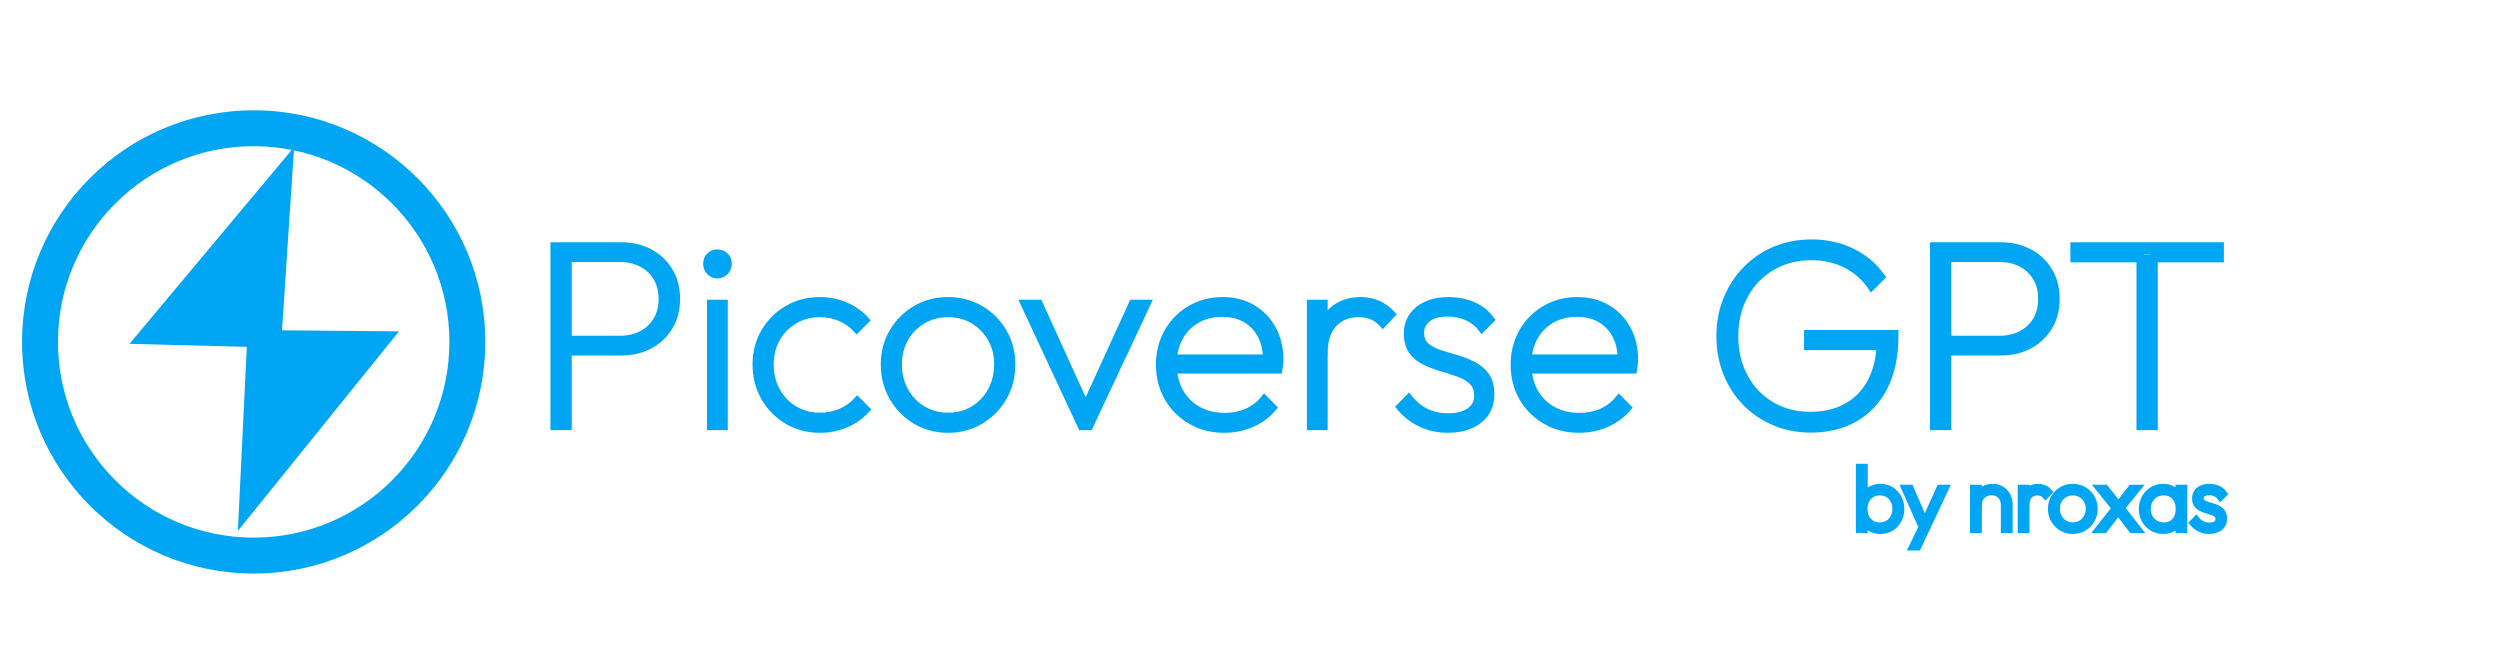 <?xml version="1.0" encoding="UTF-8"?>
<!-- Generated by Pixelmator Pro 3.5.7 -->
<svg width="170" height="44" viewBox="0 0 170 44" xmlns="http://www.w3.org/2000/svg">
    <path id="Path-copy" fill="#00a6f4" stroke="none" d="M 8.808 23.379 L 20 10 L 18.648 30.457 L 17.105 23.597 L 8.808 23.379 Z"/>
    <path id="Path-copy-copy" fill="#00a6f4" stroke="none" d="M 27.133 22.531 L 16.175 36.103 L 17.17 15.626 L 18.832 22.458 L 27.133 22.531 Z"/>
    <path id="Picoverse-GPT" fill="#00a6f4" fill-rule="evenodd" stroke="#00a6f4" stroke-width="0.5" d="M 145.53 29 L 145.53 17.07 L 146.48 17.07 L 146.48 29 Z M 141.035 17.588 L 141.035 16.724 L 150.975 16.724 L 150.975 17.588 Z M 132.061 23.924 L 132.061 23.082 L 135.954 23.082 C 136.511 23.082 137.006 22.971 137.44 22.748 C 137.874 22.525 138.217 22.208 138.467 21.795 C 138.718 21.383 138.843 20.893 138.843 20.324 C 138.843 19.755 138.718 19.265 138.467 18.853 C 138.217 18.44 137.874 18.123 137.44 17.9 C 137.006 17.677 136.511 17.566 135.954 17.566 L 132.061 17.566 L 132.061 16.724 L 136.048 16.724 C 136.769 16.724 137.41 16.872 137.972 17.169 C 138.535 17.467 138.981 17.884 139.311 18.422 C 139.641 18.96 139.806 19.594 139.806 20.323 C 139.806 21.053 139.641 21.687 139.311 22.225 C 138.981 22.764 138.535 23.181 137.972 23.479 C 137.41 23.776 136.769 23.924 136.048 23.924 Z M 131.49 29 L 131.49 16.724 L 132.439 16.724 L 132.439 29 Z M 123.133 29.166 C 122.251 29.166 121.433 29.008 120.679 28.689 C 119.924 28.371 119.27 27.929 118.717 27.362 C 118.163 26.795 117.733 26.128 117.425 25.36 C 117.118 24.591 116.964 23.758 116.964 22.858 C 116.964 21.957 117.12 21.124 117.432 20.358 C 117.744 19.591 118.18 18.92 118.739 18.344 C 119.299 17.768 119.956 17.322 120.71 17.005 C 121.465 16.689 122.289 16.53 123.183 16.53 C 124.179 16.53 125.089 16.729 125.914 17.127 C 126.74 17.524 127.413 18.09 127.935 18.826 L 127.26 19.5 C 126.807 18.837 126.23 18.329 125.53 17.975 C 124.829 17.621 124.047 17.444 123.183 17.444 C 122.166 17.444 121.263 17.678 120.474 18.146 C 119.685 18.614 119.068 19.256 118.622 20.072 C 118.177 20.888 117.954 21.821 117.954 22.871 C 117.954 23.912 118.175 24.839 118.618 25.652 C 119.06 26.465 119.668 27.102 120.44 27.562 C 121.213 28.023 122.098 28.253 123.098 28.253 C 124.064 28.253 124.901 28.053 125.611 27.652 C 126.32 27.252 126.871 26.672 127.262 25.913 C 127.654 25.154 127.854 24.245 127.863 23.186 L 128.349 23.555 L 122.926 23.555 L 122.926 22.691 L 128.844 22.691 L 128.844 22.844 C 128.844 24.191 128.606 25.335 128.131 26.277 C 127.655 27.22 126.989 27.936 126.133 28.429 C 125.276 28.921 124.277 29.166 123.133 29.166 Z M 107.37 29.18 C 106.533 29.18 105.783 28.99 105.12 28.608 C 104.457 28.227 103.934 27.706 103.549 27.045 C 103.165 26.383 102.974 25.636 102.974 24.802 C 102.974 23.976 103.16 23.236 103.534 22.581 C 103.907 21.925 104.419 21.406 105.071 21.024 C 105.722 20.641 106.452 20.45 107.262 20.45 C 108.021 20.45 108.691 20.62 109.273 20.961 C 109.855 21.301 110.312 21.773 110.644 22.376 C 110.975 22.979 111.141 23.672 111.141 24.455 C 111.141 24.527 111.136 24.62 111.128 24.734 C 111.118 24.848 111.101 24.986 111.074 25.148 L 103.617 25.148 L 103.617 24.352 L 110.547 24.352 L 110.241 24.608 C 110.271 23.945 110.165 23.366 109.922 22.871 C 109.678 22.376 109.329 21.99 108.873 21.712 C 108.417 21.435 107.873 21.296 107.24 21.296 C 106.573 21.296 105.989 21.442 105.487 21.735 C 104.984 22.027 104.593 22.431 104.312 22.948 C 104.032 23.464 103.892 24.068 103.892 24.761 C 103.892 25.472 104.038 26.094 104.33 26.628 C 104.623 27.163 105.034 27.579 105.565 27.877 C 106.097 28.176 106.714 28.325 107.42 28.325 C 107.963 28.325 108.464 28.225 108.923 28.023 C 109.382 27.822 109.77 27.523 110.088 27.124 L 110.687 27.727 C 110.302 28.183 109.822 28.539 109.244 28.795 C 108.667 29.052 108.042 29.18 107.37 29.18 Z M 98.442 29.18 C 97.989 29.18 97.561 29.117 97.157 28.991 C 96.754 28.865 96.389 28.69 96.062 28.465 C 95.734 28.239 95.447 27.977 95.198 27.677 L 95.796 27.065 C 96.141 27.503 96.538 27.827 96.986 28.037 C 97.435 28.247 97.927 28.352 98.465 28.352 C 99.089 28.352 99.582 28.225 99.945 27.972 C 100.308 27.718 100.49 27.367 100.49 26.916 C 100.49 26.508 100.375 26.188 100.145 25.954 C 99.916 25.72 99.619 25.536 99.254 25.402 C 98.89 25.269 98.505 25.144 98.1 25.027 C 97.695 24.91 97.31 24.767 96.946 24.599 C 96.581 24.431 96.284 24.196 96.055 23.895 C 95.825 23.593 95.711 23.189 95.711 22.682 C 95.711 22.238 95.824 21.85 96.05 21.517 C 96.277 21.183 96.598 20.923 97.013 20.733 C 97.429 20.544 97.921 20.45 98.492 20.45 C 99.107 20.45 99.665 20.559 100.168 20.779 C 100.67 20.998 101.07 21.317 101.367 21.737 L 100.769 22.336 C 100.525 22.005 100.201 21.747 99.797 21.559 C 99.391 21.372 98.938 21.278 98.438 21.278 C 97.834 21.278 97.376 21.405 97.061 21.66 C 96.745 21.916 96.588 22.238 96.588 22.628 C 96.588 23.003 96.703 23.297 96.932 23.51 C 97.162 23.723 97.459 23.891 97.823 24.014 C 98.188 24.137 98.572 24.255 98.978 24.369 C 99.382 24.484 99.767 24.63 100.132 24.81 C 100.496 24.991 100.793 25.236 101.023 25.549 C 101.252 25.861 101.367 26.285 101.367 26.822 C 101.367 27.545 101.102 28.119 100.573 28.543 C 100.043 28.968 99.333 29.18 98.442 29.18 Z M 89.118 29 L 89.118 20.63 L 90.032 20.63 L 90.032 29 Z M 90.032 24.005 L 89.577 23.838 C 89.577 22.773 89.847 21.943 90.387 21.346 C 90.927 20.748 91.635 20.45 92.511 20.45 C 92.925 20.45 93.308 20.523 93.661 20.671 C 94.013 20.818 94.34 21.051 94.64 21.372 L 94.032 22.016 C 93.804 21.767 93.556 21.589 93.287 21.48 C 93.019 21.372 92.709 21.319 92.358 21.319 C 91.671 21.319 91.112 21.549 90.679 22.009 C 90.247 22.47 90.032 23.135 90.032 24.005 Z M 83.25 29.18 C 82.413 29.18 81.663 28.99 81 28.608 C 80.337 28.227 79.813 27.706 79.429 27.045 C 79.046 26.383 78.853 25.636 78.853 24.802 C 78.853 23.976 79.04 23.236 79.414 22.581 C 79.787 21.925 80.299 21.406 80.951 21.024 C 81.602 20.641 82.332 20.45 83.142 20.45 C 83.901 20.45 84.571 20.62 85.154 20.961 C 85.736 21.301 86.192 21.773 86.524 22.376 C 86.855 22.979 87.021 23.672 87.021 24.455 C 87.021 24.527 87.017 24.62 87.007 24.734 C 86.998 24.848 86.98 24.986 86.953 25.148 L 79.497 25.148 L 79.497 24.352 L 86.427 24.352 L 86.121 24.608 C 86.151 23.945 86.045 23.366 85.801 22.871 C 85.559 22.376 85.209 21.99 84.753 21.712 C 84.297 21.435 83.753 21.296 83.119 21.296 C 82.453 21.296 81.869 21.442 81.367 21.735 C 80.864 22.027 80.473 22.431 80.192 22.948 C 79.912 23.464 79.772 24.068 79.772 24.761 C 79.772 25.472 79.918 26.094 80.21 26.628 C 80.503 27.163 80.914 27.579 81.446 27.877 C 81.977 28.176 82.594 28.325 83.299 28.325 C 83.843 28.325 84.343 28.225 84.802 28.023 C 85.262 27.822 85.65 27.523 85.968 27.124 L 86.566 27.727 C 86.182 28.183 85.702 28.539 85.124 28.795 C 84.547 29.052 83.922 29.18 83.25 29.18 Z M 73.544 29 L 69.642 20.63 L 70.65 20.63 L 74.102 28.221 L 73.548 28.221 L 77.018 20.63 L 78.003 20.63 L 74.075 29 Z M 64.471 29.18 C 63.658 29.18 62.926 28.986 62.273 28.597 C 61.621 28.209 61.103 27.682 60.718 27.015 C 60.334 26.349 60.143 25.606 60.143 24.784 C 60.143 23.97 60.334 23.237 60.718 22.583 C 61.103 21.929 61.621 21.41 62.273 21.026 C 62.926 20.642 63.658 20.45 64.471 20.45 C 65.279 20.45 66.008 20.641 66.661 21.024 C 67.313 21.406 67.831 21.925 68.216 22.581 C 68.6 23.236 68.791 23.97 68.791 24.784 C 68.791 25.615 68.6 26.361 68.216 27.022 C 67.831 27.684 67.313 28.209 66.661 28.597 C 66.008 28.986 65.279 29.18 64.471 29.18 Z M 64.471 28.312 C 65.117 28.312 65.693 28.158 66.202 27.85 C 66.71 27.543 67.112 27.121 67.408 26.586 C 67.703 26.05 67.851 25.445 67.851 24.77 C 67.851 24.113 67.702 23.525 67.406 23.006 C 67.108 22.487 66.707 22.076 66.2 21.773 C 65.692 21.47 65.117 21.319 64.471 21.319 C 63.829 21.319 63.252 21.47 62.739 21.773 C 62.226 22.076 61.822 22.487 61.526 23.006 C 61.231 23.525 61.083 24.117 61.083 24.784 C 61.083 25.459 61.231 26.061 61.526 26.593 C 61.822 27.124 62.226 27.543 62.739 27.85 C 63.252 28.158 63.829 28.312 64.471 28.312 Z M 55.755 29.18 C 54.939 29.18 54.204 28.987 53.55 28.599 C 52.896 28.212 52.378 27.686 51.995 27.02 C 51.613 26.354 51.422 25.61 51.422 24.788 C 51.422 23.972 51.613 23.236 51.995 22.581 C 52.378 21.925 52.896 21.406 53.55 21.024 C 54.204 20.641 54.939 20.45 55.755 20.45 C 56.373 20.45 56.95 20.565 57.487 20.796 C 58.025 21.028 58.483 21.351 58.864 21.768 L 58.257 22.381 C 57.951 22.044 57.583 21.784 57.152 21.598 C 56.722 21.411 56.256 21.319 55.755 21.319 C 55.11 21.319 54.531 21.47 54.018 21.773 C 53.505 22.076 53.101 22.487 52.805 23.006 C 52.51 23.525 52.362 24.119 52.362 24.788 C 52.362 25.463 52.51 26.065 52.805 26.595 C 53.101 27.124 53.505 27.543 54.018 27.85 C 54.531 28.158 55.11 28.312 55.755 28.312 C 56.265 28.312 56.737 28.219 57.173 28.033 C 57.608 27.846 57.982 27.581 58.298 27.236 L 58.905 27.848 C 58.515 28.274 58.047 28.602 57.501 28.834 C 56.955 29.065 56.373 29.18 55.755 29.18 Z M 48.325 29 L 48.325 20.63 L 49.239 20.63 L 49.239 29 Z M 48.776 18.681 C 48.574 18.681 48.406 18.608 48.269 18.461 C 48.133 18.314 48.064 18.14 48.064 17.939 C 48.064 17.729 48.133 17.555 48.269 17.417 C 48.406 17.279 48.574 17.21 48.776 17.21 C 48.989 17.21 49.165 17.279 49.304 17.417 C 49.444 17.555 49.514 17.729 49.514 17.939 C 49.514 18.14 49.444 18.314 49.304 18.461 C 49.165 18.608 48.989 18.681 48.776 18.681 Z M 38.25 23.924 L 38.25 23.082 L 42.143 23.082 C 42.699 23.082 43.195 22.971 43.629 22.748 C 44.063 22.525 44.405 22.208 44.656 21.795 C 44.906 21.383 45.032 20.893 45.032 20.324 C 45.032 19.755 44.906 19.265 44.656 18.853 C 44.405 18.44 44.063 18.123 43.629 17.9 C 43.195 17.677 42.699 17.566 42.143 17.566 L 38.25 17.566 L 38.25 16.724 L 42.237 16.724 C 42.957 16.724 43.598 16.872 44.161 17.169 C 44.723 17.467 45.169 17.884 45.499 18.422 C 45.83 18.96 45.994 19.594 45.994 20.323 C 45.994 21.053 45.83 21.687 45.499 22.225 C 45.169 22.764 44.723 23.181 44.161 23.479 C 43.598 23.776 42.957 23.924 42.237 23.924 Z M 37.679 29 L 37.679 16.724 L 38.628 16.724 L 38.628 29 Z"/>
    <path id="by-nroxas" fill="#00a6f4" fill-rule="evenodd" stroke="#00a6f4" stroke-width="0.5" d="M 150.219 36.06 C 150.068 36.06 149.925 36.039 149.791 35.997 C 149.656 35.955 149.535 35.897 149.426 35.821 C 149.316 35.746 149.221 35.659 149.137 35.559 L 149.337 35.355 C 149.452 35.501 149.584 35.609 149.734 35.679 C 149.883 35.749 150.048 35.784 150.227 35.784 C 150.434 35.784 150.599 35.742 150.72 35.657 C 150.841 35.573 150.902 35.456 150.902 35.306 C 150.902 35.169 150.863 35.062 150.787 34.985 C 150.71 34.907 150.611 34.845 150.49 34.801 C 150.368 34.756 150.24 34.715 150.105 34.675 C 149.97 34.636 149.842 34.589 149.72 34.533 C 149.599 34.477 149.5 34.399 149.423 34.298 C 149.347 34.198 149.309 34.063 149.309 33.894 C 149.309 33.746 149.346 33.617 149.422 33.506 C 149.497 33.395 149.604 33.307 149.743 33.244 C 149.881 33.181 150.046 33.15 150.236 33.15 C 150.441 33.15 150.627 33.187 150.794 33.259 C 150.962 33.333 151.095 33.439 151.194 33.579 L 150.995 33.779 C 150.913 33.668 150.805 33.582 150.671 33.52 C 150.535 33.457 150.385 33.426 150.217 33.426 C 150.016 33.426 149.863 33.468 149.758 33.554 C 149.654 33.639 149.601 33.746 149.601 33.876 C 149.601 34.001 149.639 34.099 149.716 34.17 C 149.792 34.241 149.891 34.297 150.013 34.338 C 150.134 34.379 150.262 34.418 150.398 34.457 C 150.533 34.494 150.661 34.543 150.782 34.603 C 150.904 34.663 151.003 34.745 151.079 34.849 C 151.156 34.953 151.194 35.095 151.194 35.274 C 151.194 35.515 151.106 35.706 150.929 35.848 C 150.753 35.989 150.516 36.06 150.219 36.06 Z M 147.102 36.06 C 146.833 36.06 146.592 35.996 146.379 35.869 C 146.166 35.741 145.998 35.568 145.874 35.35 C 145.751 35.131 145.689 34.885 145.689 34.611 C 145.689 34.336 145.751 34.089 145.874 33.868 C 145.998 33.648 146.165 33.474 146.377 33.344 C 146.588 33.215 146.827 33.15 147.093 33.15 C 147.307 33.15 147.499 33.191 147.669 33.273 C 147.839 33.355 147.979 33.47 148.09 33.619 C 148.2 33.769 148.272 33.944 148.305 34.146 L 148.305 35.06 C 148.269 35.262 148.196 35.438 148.086 35.588 C 147.976 35.739 147.837 35.855 147.67 35.937 C 147.502 36.019 147.313 36.06 147.102 36.06 Z M 147.147 35.773 C 147.466 35.773 147.721 35.667 147.911 35.453 C 148.102 35.24 148.197 34.959 148.197 34.61 C 148.197 34.374 148.153 34.169 148.066 33.994 C 147.978 33.818 147.855 33.681 147.695 33.584 C 147.536 33.486 147.35 33.437 147.138 33.437 C 146.918 33.437 146.723 33.487 146.553 33.588 C 146.383 33.689 146.249 33.827 146.15 34.003 C 146.052 34.178 146.003 34.379 146.003 34.605 C 146.003 34.831 146.052 35.032 146.15 35.207 C 146.249 35.383 146.385 35.521 146.557 35.622 C 146.73 35.723 146.927 35.773 147.147 35.773 Z M 148.182 36 L 148.182 35.253 L 148.251 34.564 L 148.182 33.891 L 148.182 33.21 L 148.486 33.21 L 148.486 36 Z M 144.984 36 L 143.98 34.688 L 143.91 34.629 L 142.767 33.21 L 143.147 33.21 L 144.096 34.409 L 144.165 34.461 L 145.362 36 Z M 142.717 36 L 143.917 34.485 L 144.077 34.716 L 143.085 36 Z M 144.176 34.626 L 144.015 34.406 L 144.947 33.21 L 145.312 33.21 Z M 140.952 36.06 C 140.681 36.06 140.437 35.995 140.219 35.866 C 140.002 35.736 139.829 35.561 139.701 35.339 C 139.573 35.117 139.509 34.868 139.509 34.594 C 139.509 34.323 139.573 34.079 139.701 33.861 C 139.829 33.643 140.002 33.47 140.219 33.342 C 140.437 33.214 140.681 33.15 140.952 33.15 C 141.221 33.15 141.464 33.214 141.682 33.341 C 141.899 33.469 142.072 33.642 142.2 33.86 C 142.328 34.079 142.392 34.323 142.392 34.594 C 142.392 34.872 142.328 35.12 142.2 35.341 C 142.072 35.561 141.899 35.736 141.682 35.866 C 141.464 35.995 141.221 36.06 140.952 36.06 Z M 140.952 35.77 C 141.167 35.77 141.359 35.719 141.529 35.617 C 141.698 35.514 141.832 35.374 141.931 35.195 C 142.029 35.017 142.079 34.815 142.079 34.59 C 142.079 34.371 142.029 34.175 141.93 34.002 C 141.831 33.829 141.697 33.692 141.528 33.591 C 141.359 33.49 141.167 33.439 140.952 33.439 C 140.738 33.439 140.546 33.49 140.374 33.591 C 140.204 33.692 140.069 33.829 139.97 34.002 C 139.872 34.175 139.823 34.372 139.823 34.594 C 139.823 34.819 139.872 35.02 139.97 35.198 C 140.069 35.374 140.204 35.514 140.374 35.617 C 140.546 35.719 140.738 35.77 140.952 35.77 Z M 137.454 36 L 137.454 33.21 L 137.758 33.21 L 137.758 36 Z M 137.758 34.335 L 137.607 34.279 C 137.607 33.925 137.697 33.647 137.877 33.449 C 138.057 33.249 138.293 33.15 138.585 33.15 C 138.723 33.15 138.851 33.175 138.968 33.223 C 139.086 33.272 139.195 33.35 139.295 33.458 L 139.092 33.672 C 139.016 33.589 138.933 33.529 138.844 33.493 C 138.754 33.458 138.651 33.439 138.534 33.439 C 138.305 33.439 138.119 33.516 137.975 33.67 C 137.831 33.823 137.758 34.045 137.758 34.335 Z M 136.307 36 L 136.307 34.347 C 136.307 34.074 136.227 33.853 136.067 33.684 C 135.908 33.515 135.696 33.431 135.432 33.431 C 135.253 33.431 135.094 33.47 134.957 33.548 C 134.82 33.627 134.712 33.734 134.633 33.87 C 134.555 34.006 134.516 34.163 134.516 34.342 L 134.357 34.252 C 134.357 34.041 134.407 33.853 134.507 33.688 C 134.608 33.522 134.744 33.391 134.917 33.295 C 135.09 33.198 135.286 33.15 135.505 33.15 C 135.723 33.15 135.916 33.201 136.082 33.304 C 136.249 33.406 136.379 33.545 136.471 33.721 C 136.564 33.896 136.611 34.093 136.611 34.311 L 136.611 36 Z M 134.211 36 L 134.211 33.21 L 134.516 33.21 L 134.516 36 Z M 130.793 36.008 L 129.549 33.21 L 129.883 33.21 L 130.958 35.688 L 130.801 35.688 L 131.928 33.21 L 132.264 33.21 L 130.949 36.008 Z M 130.065 37.182 L 130.784 35.704 L 130.949 36.008 L 130.397 37.182 Z M 127.868 36.06 C 127.657 36.06 127.464 36.018 127.291 35.935 C 127.117 35.851 126.973 35.734 126.856 35.584 C 126.741 35.433 126.664 35.258 126.629 35.06 L 126.629 34.146 C 126.664 33.941 126.742 33.764 126.859 33.615 C 126.978 33.466 127.124 33.351 127.299 33.271 C 127.474 33.19 127.663 33.15 127.868 33.15 C 128.131 33.15 128.366 33.214 128.573 33.342 C 128.78 33.47 128.943 33.644 129.064 33.864 C 129.184 34.084 129.245 34.333 129.245 34.611 C 129.245 34.885 129.185 35.131 129.066 35.35 C 128.947 35.568 128.783 35.741 128.575 35.869 C 128.366 35.996 128.131 36.06 127.868 36.06 Z M 127.813 35.773 C 128.034 35.773 128.227 35.724 128.394 35.624 C 128.561 35.525 128.692 35.387 128.788 35.209 C 128.883 35.033 128.931 34.831 128.931 34.605 C 128.931 34.376 128.883 34.174 128.788 33.998 C 128.692 33.823 128.562 33.685 128.396 33.586 C 128.231 33.486 128.041 33.437 127.827 33.437 C 127.613 33.437 127.424 33.486 127.261 33.586 C 127.098 33.685 126.971 33.823 126.879 33.998 C 126.787 34.174 126.741 34.377 126.741 34.61 C 126.741 34.836 126.786 35.036 126.877 35.212 C 126.967 35.387 127.093 35.525 127.255 35.624 C 127.416 35.724 127.603 35.773 127.813 35.773 Z M 126.451 36 L 126.451 31.788 L 126.756 31.788 L 126.756 33.891 L 126.683 34.564 L 126.756 35.253 L 126.756 36 Z"/>
    <path id="Circular-Outline-copy" fill="#00a6f4" fill-rule="evenodd" stroke="none" d="M 17.25 39 C 8.552 39 1.5 31.948 1.5 23.25 C 1.5 14.552 8.552 7.5 17.25 7.5 C 25.948 7.5 33 14.552 33 23.25 C 33 31.948 25.948 39 17.25 39 Z M 17.25 36.558 C 24.6 36.558 30.558 30.6 30.558 23.25 C 30.558 15.9 24.6 9.942 17.25 9.942 C 9.9 9.942 3.942 15.9 3.942 23.25 C 3.942 30.6 9.9 36.558 17.25 36.558 Z"/>
</svg>
